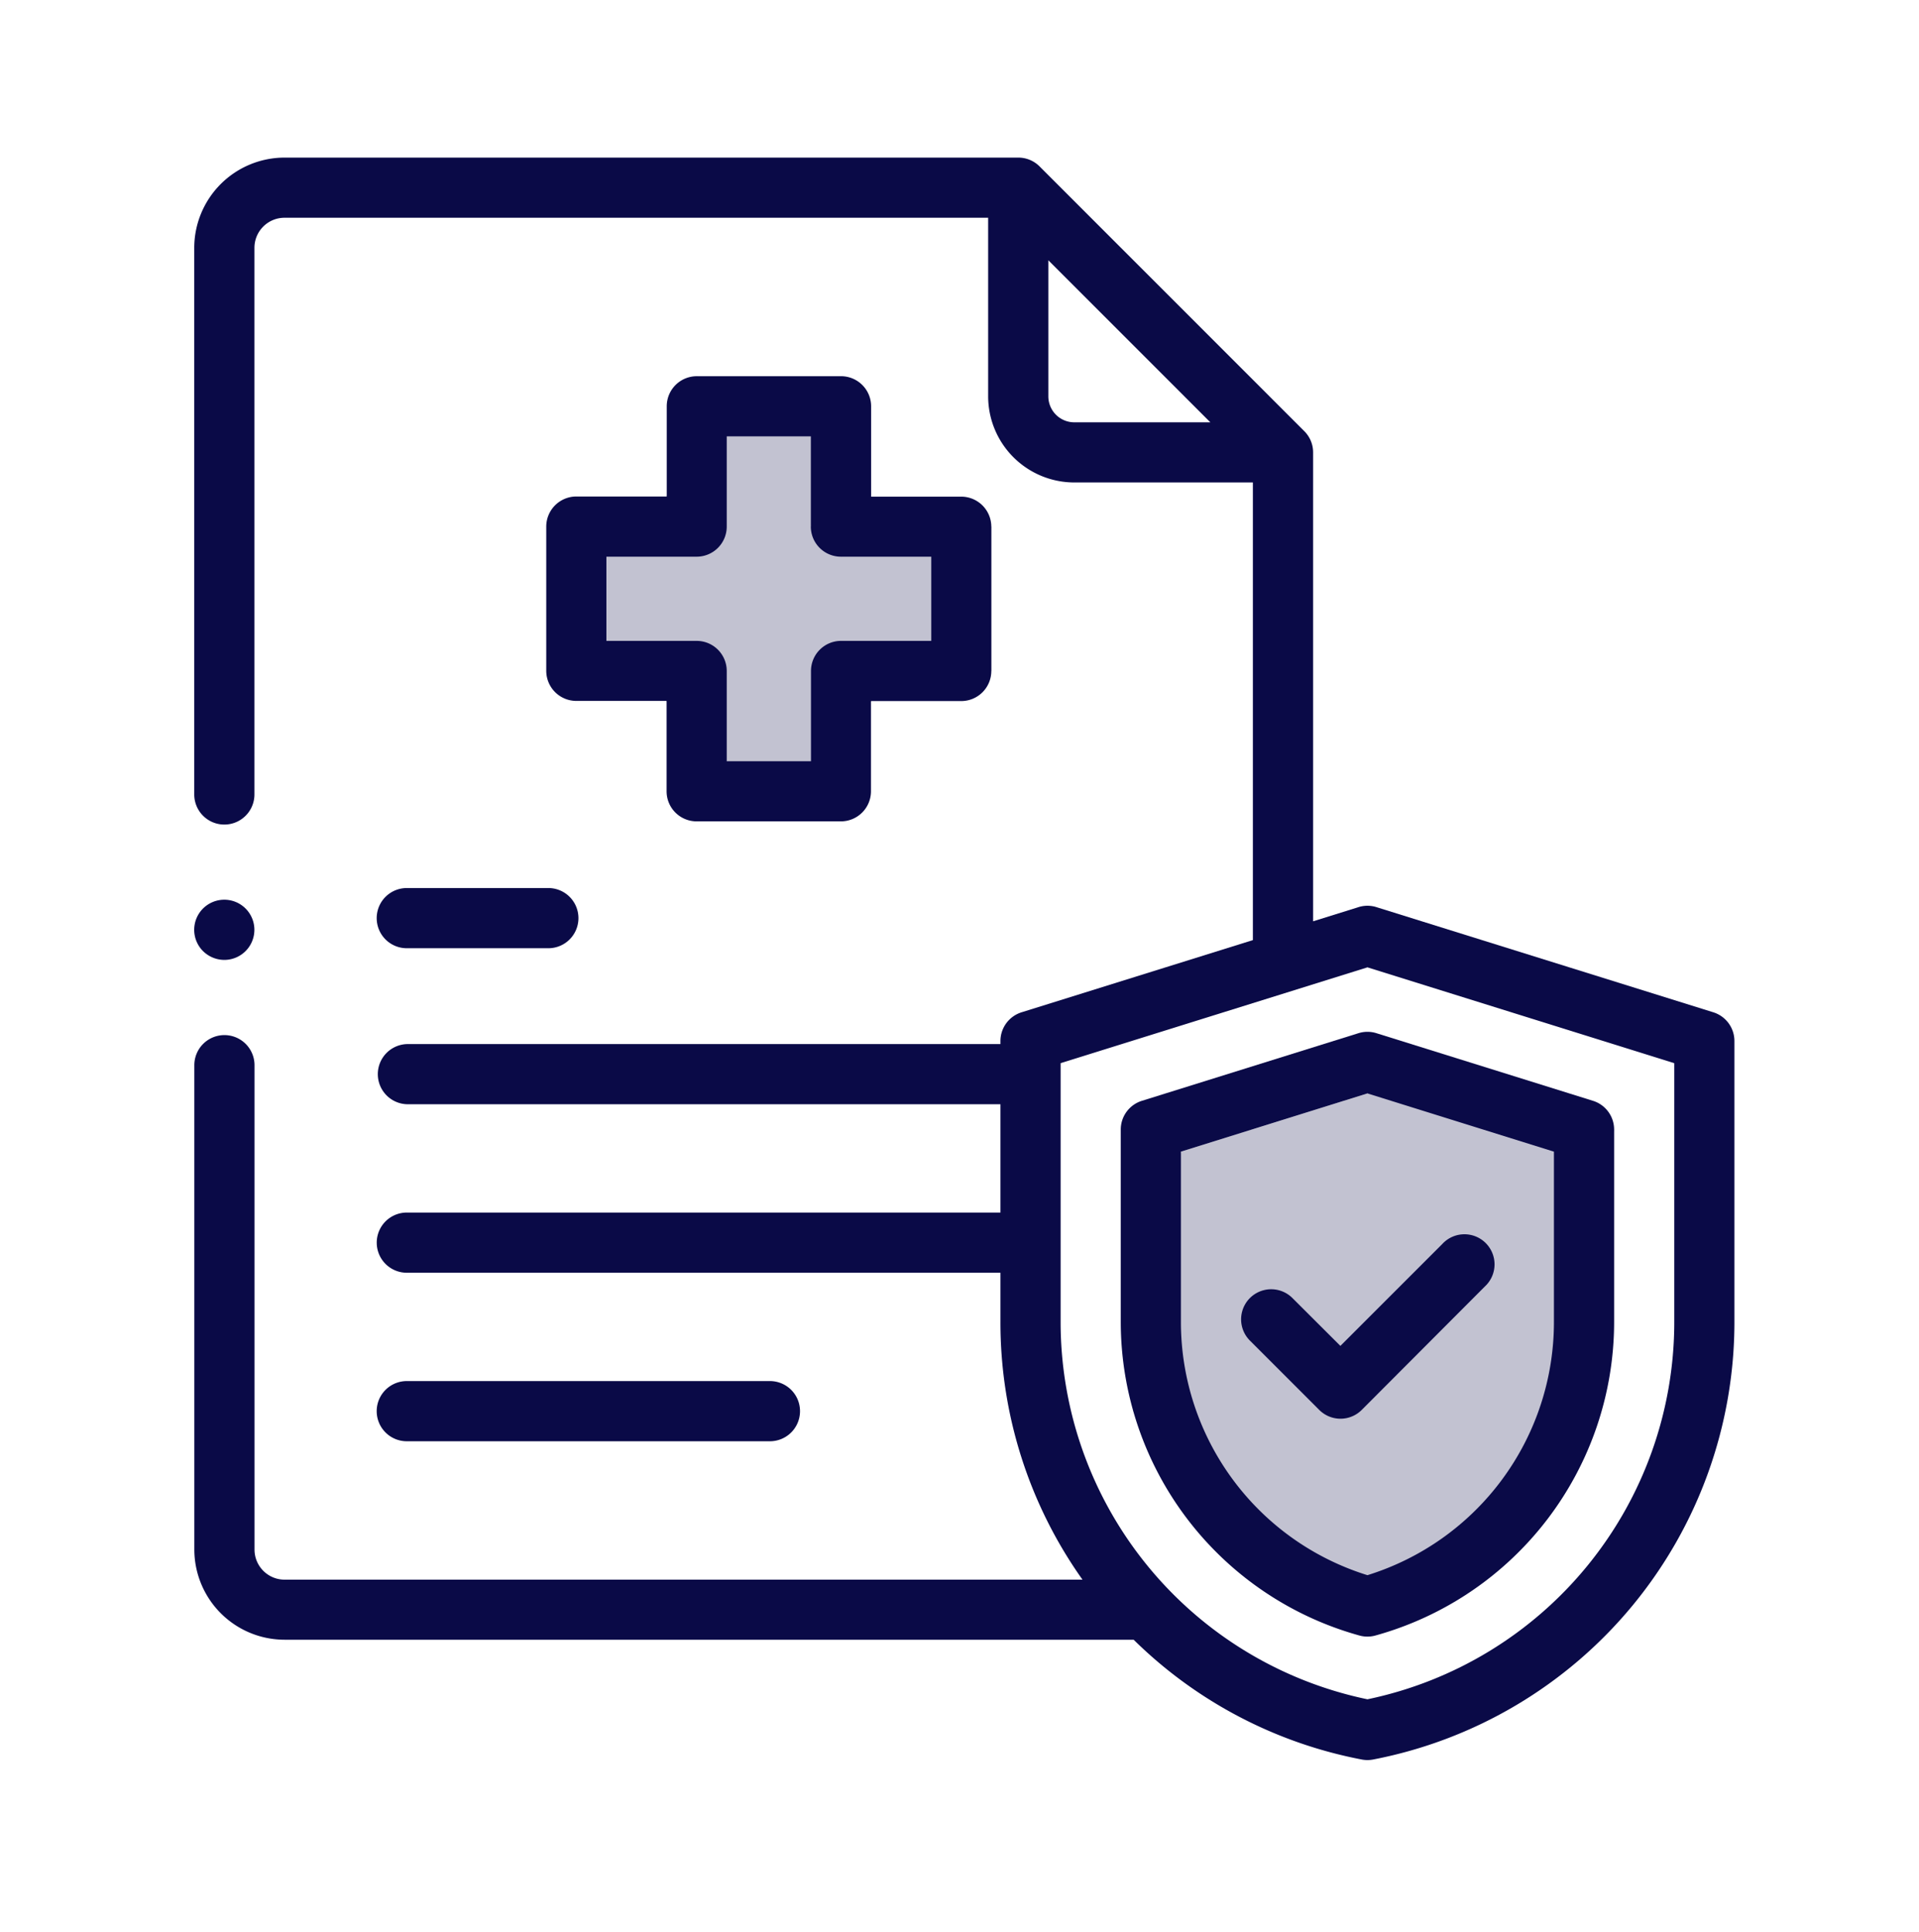 <svg id="Layer_1" data-name="Layer 1" xmlns="http://www.w3.org/2000/svg" viewBox="0 0 492.28 495.63"><defs><style>.cls-1{fill:#c2c2d1;}.cls-2{fill:#0a0a47;}</style></defs><polygon class="cls-1" points="178.71 96.5 208.04 111.94 208.04 135.09 254.34 135.09 254.34 172.13 223.47 179.85 204.83 203.01 186.43 195.28 155.56 164.41 155.56 142.81 171 127.37 178.71 96.5"/><polygon class="cls-1" points="406.82 316.86 414.07 289.76 350.79 280.5 302.94 295.44 290.71 362.02 340.39 410.36 362.59 410.36 394.11 374.67 406.82 316.86"/><path class="cls-2" d="M197.23,369.73a7.72,7.72,0,1,0,0-15.43h-92.6a7.72,7.72,0,1,0,0,15.43Z"/><path class="cls-2" d="M140.39,243.25a7.72,7.72,0,1,0,0-15.43H104.63a7.72,7.72,0,1,0,0,15.43Z"/><path class="cls-2" d="M439.52,259.69l-86.25-26.92a7.63,7.63,0,0,0-2.48-.41h0a7.57,7.57,0,0,0-2.47.41l-11.47,3.58V116.05a7.66,7.66,0,0,0-2.27-5.45l-67.9-67.91a7.69,7.69,0,0,0-5.46-2.26H73A23.18,23.18,0,0,0,49.83,63.58V203.81a7.72,7.72,0,0,0,15.44,0V63.58A7.72,7.72,0,0,1,73,55.86H253.49v45.82a22.12,22.12,0,0,0,22.09,22.09H321.4v117.4l-59.34,18.52a7.74,7.74,0,0,0-5.42,7.37v.78h-152a7.72,7.72,0,0,0,0,15.44h152v27.79h-152a7.72,7.72,0,1,0,0,15.43h152v12.74a113.91,113.91,0,0,0,21.05,66H73a7.72,7.72,0,0,1-7.71-7.72V273.26a7.72,7.72,0,0,0-15.44,0V397.5A23.18,23.18,0,0,0,73,420.65H290.82a113.8,113.8,0,0,0,58.52,30.73,7.75,7.75,0,0,0,1.45.14,7.91,7.91,0,0,0,1.45-.14,114.32,114.32,0,0,0,92.69-112.14V267.06A7.73,7.73,0,0,0,439.52,259.69ZM275.58,108.34a6.66,6.66,0,0,1-6.65-6.66V66.77l41.56,41.57ZM429.5,339.24a98.86,98.86,0,0,1-78.71,96.69,98.86,98.86,0,0,1-78.71-96.69v-66.5l78.71-24.58,78.71,24.58Z"/><path class="cls-2" d="M348.49,265.05,292.93,282.4a7.71,7.71,0,0,0-5.42,7.36v49.47a83.51,83.51,0,0,0,61.23,80.34,7.61,7.61,0,0,0,4.09,0,83.51,83.51,0,0,0,61.24-80.33V289.76a7.72,7.72,0,0,0-5.42-7.36l-55.56-17.35A7.68,7.68,0,0,0,348.49,265.05Zm50.14,30.39v43.79a68,68,0,0,1-47.84,64.86,68,68,0,0,1-47.85-64.86V295.44l47.85-14.94Z"/><path class="cls-2" d="M331.55,333a7.71,7.71,0,0,0-10.91,10.91l17.78,17.78a7.71,7.71,0,0,0,10.91,0L380.94,330A7.72,7.72,0,1,0,370,319.12l-26.15,26.15Z"/><path class="cls-2" d="M215.75,96.51h-37a7.71,7.71,0,0,0-7.71,7.71v23.15H147.85a7.72,7.72,0,0,0-7.72,7.72v37a7.72,7.72,0,0,0,7.72,7.72H171V203a7.71,7.71,0,0,0,7.71,7.71h37a7.72,7.72,0,0,0,7.72-7.71V179.85h23.15a7.72,7.72,0,0,0,7.72-7.72v-37a7.72,7.72,0,0,0-7.72-7.72H223.47V104.22A7.72,7.72,0,0,0,215.75,96.51Zm23.15,46.3v21.6H215.75a7.72,7.72,0,0,0-7.71,7.72v23.15H186.43V172.13a7.72,7.72,0,0,0-7.72-7.72H155.56v-21.6h23.15a7.72,7.72,0,0,0,7.72-7.72V111.94H208v23.15a7.72,7.72,0,0,0,7.71,7.72Z"/><path class="cls-2" d="M57.55,246.25A7.72,7.72,0,1,0,52.09,244,7.81,7.81,0,0,0,57.55,246.25Z"/></svg>